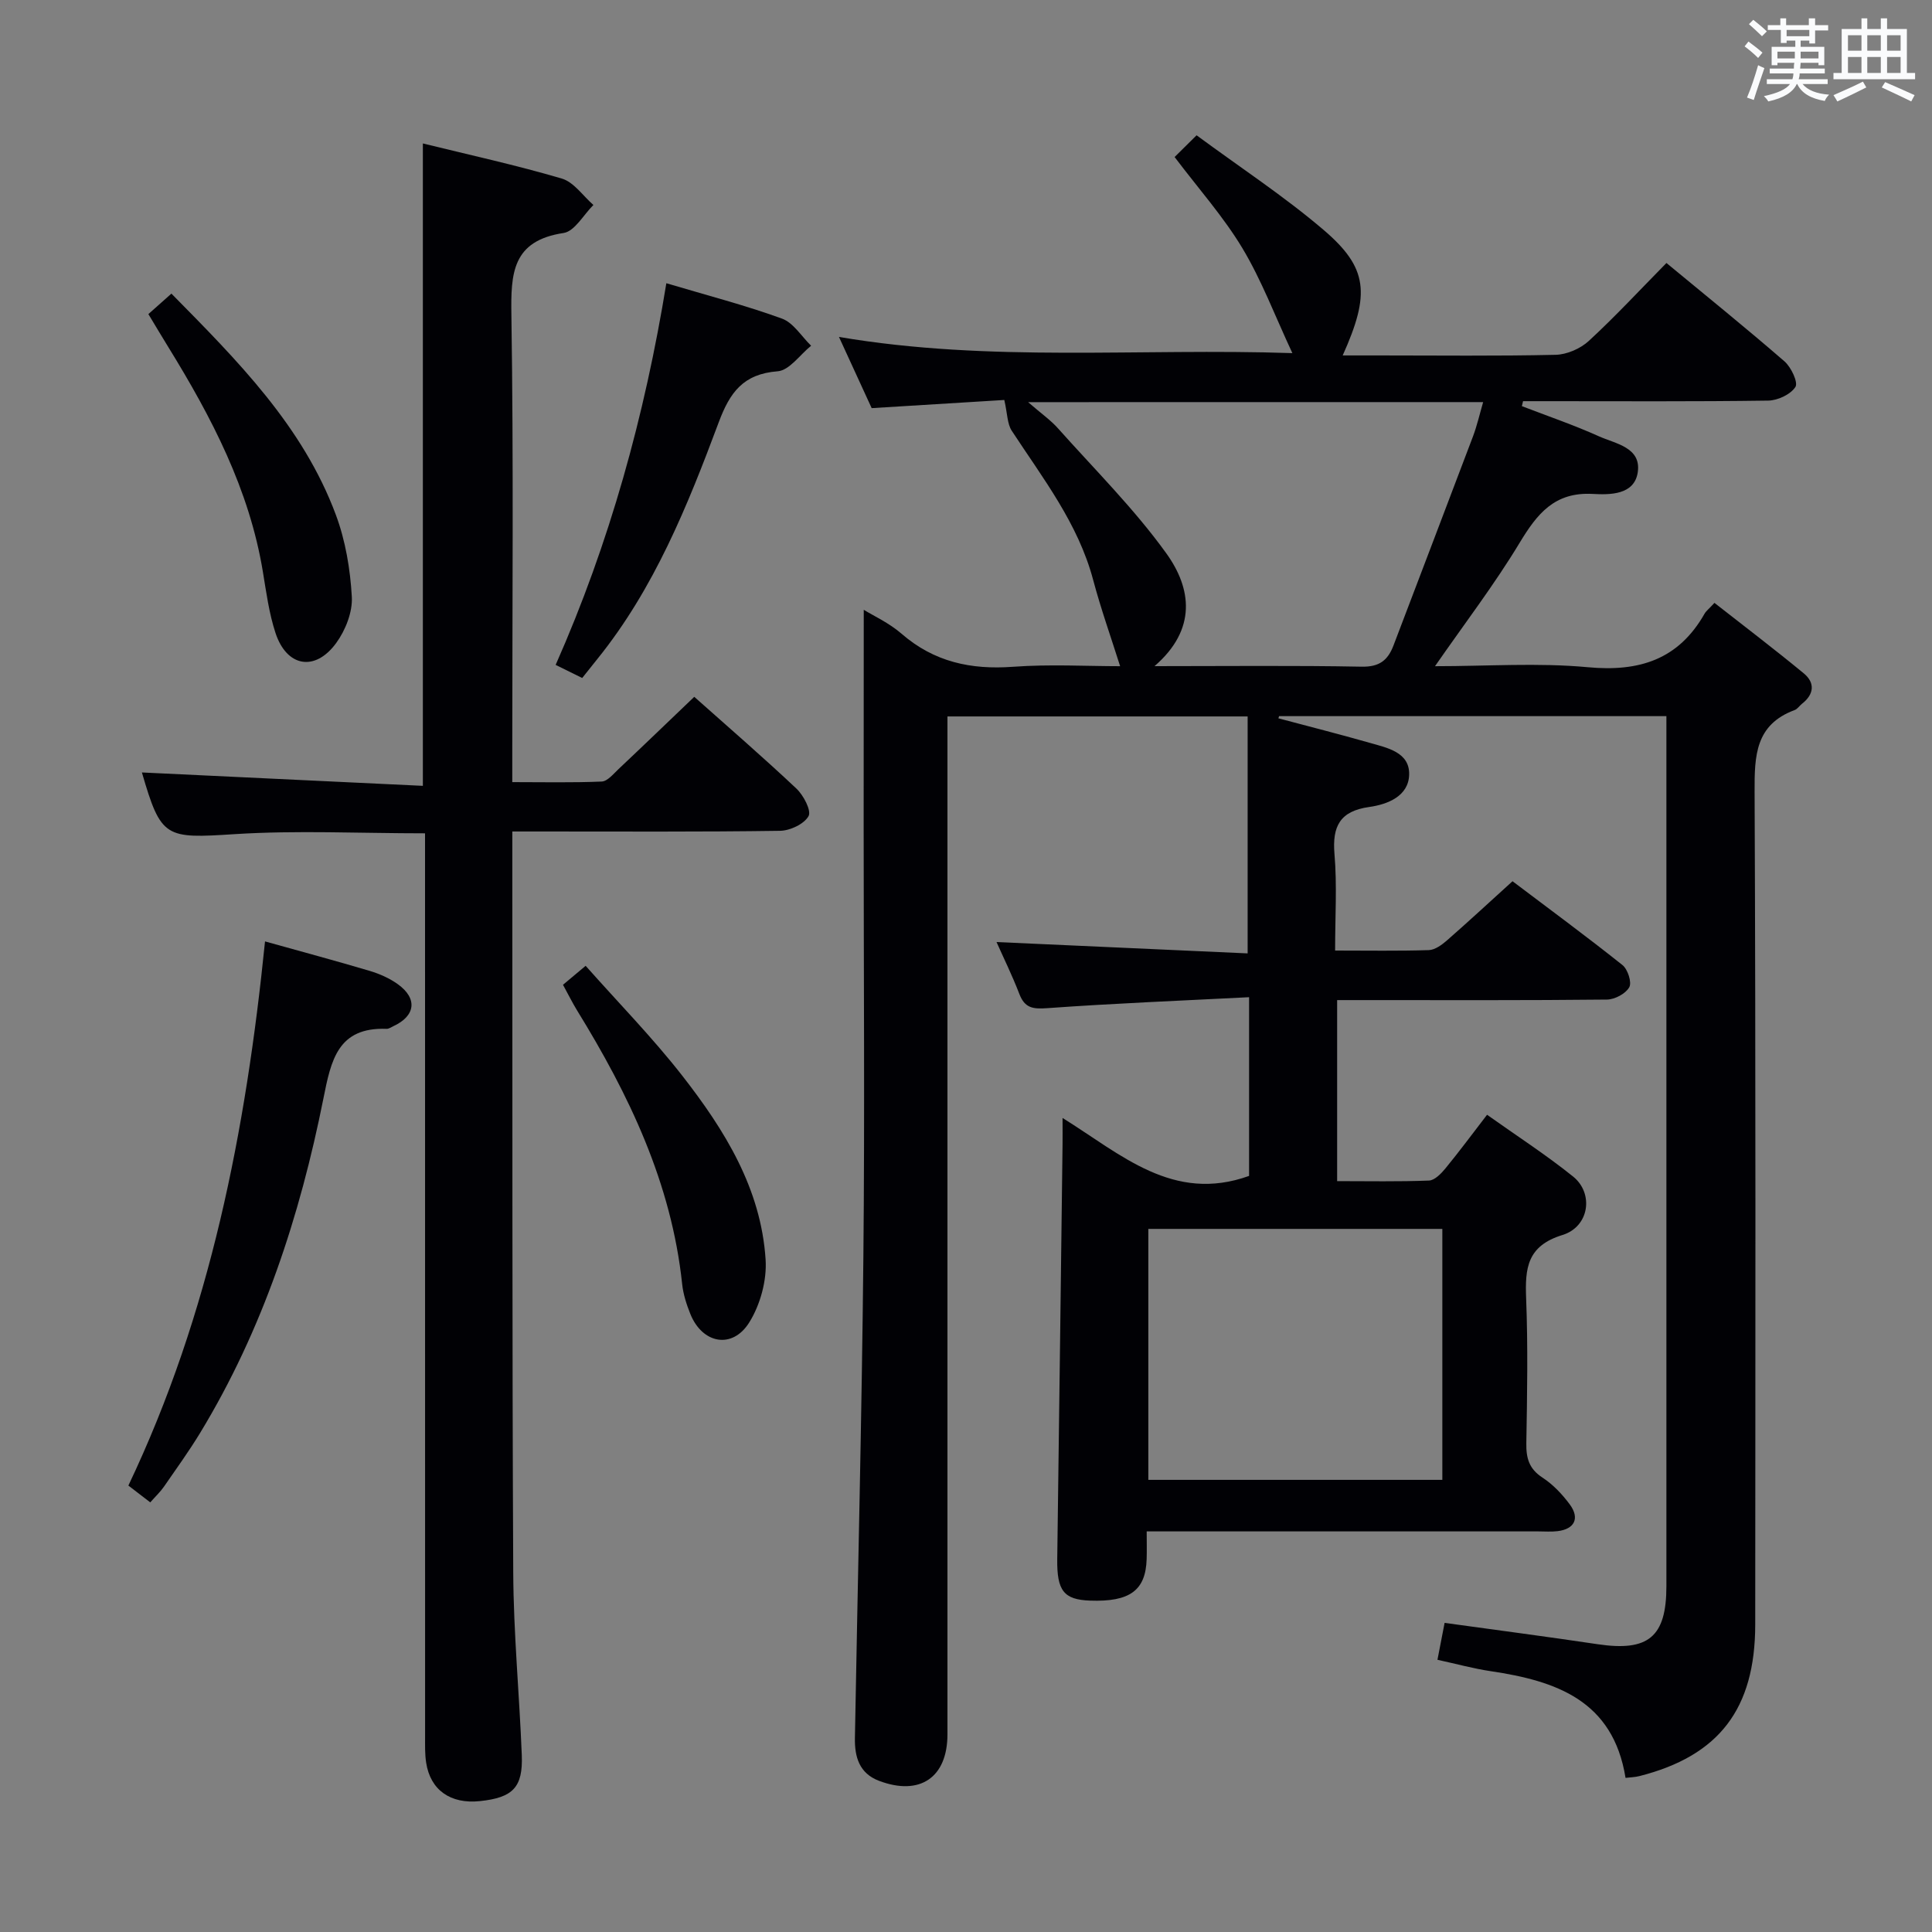 <svg enable-background="new 0 0 400 400" viewBox="0 0 400 400" xmlns="http://www.w3.org/2000/svg"><rect x="0" y="0" width="400" height="400" fill="#808080" stroke="none"/><g fill="#010105"><path d="m178.83 126.25c1.99 1.23 5.24 2.71 7.83 4.96 6.73 5.84 14.36 7.48 23.07 6.84 7.62-.56 15.31-.12 22.18-.12-1.87-5.92-3.97-11.82-5.58-17.85-3.11-11.71-10.41-21.04-16.86-30.9-.94-1.44-.89-3.54-1.54-6.37-7.96.49-17.35 1.07-27.46 1.69-1.95-4.25-4.14-9.01-6.77-14.74 31.32 5.32 62.14 2.28 93.87 3.35-3.64-7.8-6.38-15.11-10.33-21.7-3.9-6.5-9.03-12.26-14.05-18.9 1.16-1.15 2.54-2.52 4.55-4.5 9.04 6.67 18.09 12.6 26.27 19.57 9.24 7.88 9.71 13.25 3.98 26.01h7.58c12.17 0 24.33.15 36.49-.13 2.34-.05 5.14-1.27 6.88-2.87 5.49-5.06 10.58-10.56 16.08-16.14 8.43 6.97 16.56 13.53 24.44 20.37 1.38 1.2 2.87 4.37 2.26 5.3-1.01 1.55-3.65 2.79-5.63 2.82-15.33.22-30.66.12-45.99.12-1.59 0-3.18 0-4.77 0-.08.34-.16.68-.24 1.03 5.32 2.05 10.73 3.89 15.92 6.23 3.44 1.55 8.79 2.28 8.08 7.4-.67 4.81-5.84 4.73-9.36 4.54-7.88-.42-11.47 4.1-15.1 10.11-5.2 8.62-11.36 16.67-17.53 25.56 10.84 0 21.32-.75 31.64.21 10.63.99 18.76-1.56 24.17-11.08.32-.56.89-.98 2.05-2.24 6.16 4.83 12.43 9.59 18.5 14.6 2.37 1.96 2.13 4.34-.39 6.3-.52.41-.93 1.08-1.51 1.29-8.13 3.02-8.32 9.42-8.29 16.86.25 57.49.16 114.99.13 172.48-.01 17.47-7.51 27.19-23.97 31.37-.93.24-1.92.25-2.88.37-2.59-16.08-14.43-20.08-27.91-22.09-3.57-.53-7.08-1.5-11.03-2.36.51-2.62.97-4.99 1.48-7.64 10.78 1.49 21.26 2.86 31.71 4.42 10.47 1.56 14.21-1.51 14.21-12 0-58.16 0-116.32 0-174.48 0-1.8 0-3.6 0-5.67-27 0-53.59 0-80.19 0-.05.15-.1.3-.14.45 6.3 1.68 12.62 3.28 18.89 5.07 3.64 1.04 8.32 1.94 8.18 6.62-.13 4.41-4.42 6.13-8.29 6.67-6.01.85-7.66 3.96-7.17 9.75.55 6.41.13 12.91.13 19.97 6.85 0 13.12.11 19.39-.09 1.29-.04 2.72-1.09 3.78-2.02 4.38-3.83 8.65-7.79 13.56-12.24 7.57 5.72 15.29 11.4 22.77 17.36 1.09.87 1.97 3.59 1.4 4.59-.74 1.33-2.99 2.53-4.61 2.55-16.66.18-33.33.11-49.99.11-1.82 0-3.64 0-5.88 0v37.48c6.46 0 12.75.13 19.02-.12 1.17-.05 2.51-1.43 3.39-2.5 2.85-3.47 5.52-7.08 8.63-11.12 6.03 4.29 12.15 8.24 17.8 12.78 4.34 3.48 3.39 10.39-2.18 12.11-7.35 2.26-7.77 6.88-7.53 13.12.39 9.98.21 20 .04 29.99-.05 3.09.56 5.31 3.34 7.12 2.18 1.42 4.1 3.45 5.66 5.56 2.11 2.87.98 5.11-2.53 5.53-1.31.16-2.66.05-4 .05-25 0-50 0-74.99 0-1.8 0-3.6 0-6.08 0 0 2.2.05 3.98-.01 5.76-.21 6.47-3.49 8.86-11.7 8.57-5.47-.19-6.89-2.06-6.81-8.59.39-28.64.74-57.28 1.1-85.92.02-1.46 0-2.92 0-5.42 12.15 7.56 22.88 17.65 38.62 12 0-11.46 0-23.66 0-37-14.02.72-27.93 1.27-41.8 2.27-2.96.21-4.64-.01-5.76-2.93-1.48-3.85-3.31-7.56-4.73-10.76 17.3.78 34.65 1.56 51.99 2.35 0-16.94 0-32.83 0-49.06-20.93 0-41.18 0-62.15 0v6.27 204.48c0 8.94-5.71 12.82-14.17 9.62-4.1-1.55-5.06-4.97-4.99-8.86.59-33.12 1.42-66.24 1.75-99.36.3-29.83.06-59.66.06-89.49.02-14.94.02-29.9.02-44.74zm34.03-42.99c2.74 2.38 4.67 3.72 6.19 5.43 7.6 8.52 15.78 16.65 22.42 25.87 5.22 7.24 6.39 15.72-2.44 23.36 15.03 0 28.95-.16 42.87.11 3.67.07 5.43-1.3 6.61-4.4 5.47-14.42 11-28.82 16.45-43.26.84-2.23 1.37-4.58 2.11-7.12-31.4.01-62.14.01-94.21.01zm24.89 171.17v51.96h60.87c0-17.52 0-34.62 0-51.96-20.38 0-40.45 0-60.87 0z"/><path d="m88 172.53c-13.52 0-26.51-.65-39.41.17-14.37.92-15.24.89-19.21-12.77 19.23.92 38.66 1.84 58.17 2.77 0-44.93 0-88.65 0-133 9.63 2.37 19.3 4.48 28.77 7.27 2.5.74 4.38 3.59 6.54 5.47-2.05 2.02-3.88 5.46-6.19 5.8-10.64 1.61-10.93 8.35-10.79 17.04.46 30.16.18 60.33.18 90.49v6.16c6.34 0 12.43.14 18.51-.12 1.2-.05 2.41-1.56 3.47-2.56 5.2-4.9 10.34-9.86 15.7-14.98 6.87 6.12 14.15 12.41 21.15 19 1.47 1.38 3.14 4.58 2.51 5.7-.92 1.64-3.82 3.01-5.9 3.04-16.5.24-33 .14-49.49.14-1.79 0-3.58 0-5.94 0v5.87c.04 49.16-.05 98.33.19 147.49.06 12.62 1.27 25.24 1.77 37.86.26 6.69-1.84 8.81-8.66 9.53-6.08.65-10.27-2.28-11.14-7.96-.28-1.79-.22-3.65-.22-5.48-.01-60.29-.01-120.62-.01-180.95 0-1.95 0-3.9 0-5.98z"/><path d="m54.87 194.91c7.66 2.14 14.71 4.03 21.7 6.11 2.03.61 4.09 1.52 5.8 2.75 4.13 2.97 3.66 6.58-.95 8.7-.45.21-.92.55-1.37.54-10.13-.38-11.51 6.51-13.09 14.42-4.87 24.37-12.52 47.82-25.52 69.23-2.33 3.83-4.96 7.47-7.51 11.16-.74 1.06-1.71 1.97-2.82 3.23-1.55-1.19-2.94-2.26-4.53-3.48 16.95-35.63 24.32-73.41 28.29-112.66z"/><path d="m120.54 140.37c-1.88-.92-3.49-1.72-5.5-2.71 11.18-25.25 18.45-51.6 22.92-79.02 8.45 2.52 16.32 4.55 23.93 7.32 2.38.86 4.05 3.69 6.04 5.62-2.3 1.85-4.49 5.1-6.92 5.29-7.12.55-9.89 4.34-12.22 10.6-6.44 17.25-13.34 34.37-25.09 48.94-1.03 1.27-2.04 2.56-3.16 3.96z"/><path d="m116.56 203.89c1.44-1.21 2.57-2.15 4.69-3.93 6.76 7.63 13.84 14.85 20.02 22.77 8.76 11.23 16.3 23.36 17.24 38.05.28 4.29-1.09 9.32-3.37 12.99-3.49 5.63-9.72 4.46-12.21-1.72-.8-1.99-1.48-4.11-1.7-6.22-2.21-20.86-10.99-39.17-21.8-56.71-.95-1.56-1.75-3.19-2.87-5.23z"/><path d="m30.72 65.03c1.71-1.52 3.17-2.82 4.77-4.24 13.62 13.82 27.2 27.39 34.05 45.81 1.99 5.35 2.98 11.25 3.3 16.96.18 3.15-1.31 6.93-3.23 9.56-4.38 6.02-10.27 4.97-12.58-2.1-1.33-4.06-1.9-8.38-2.6-12.62-2.81-17.06-10.62-31.99-19.54-46.47-1.31-2.12-2.58-4.26-4.17-6.9z"/></g><path d="m361.2 9.6.8-1c.9.7 1.9 1.4 2.9 2.3l-.9 1.1c-1-1-2-1.8-2.8-2.4zm.5 10.6c.9-2.1 1.6-4.3 2.3-6.7.4.2.8.4 1.3.6-.7 2.1-1.5 4.3-2.2 6.6zm.4-15.2.9-.9c1 .8 2 1.6 2.8 2.4l-1 1c-.9-.9-1.8-1.7-2.7-2.5zm12.5-1.2h1.2v1.4h2.7v1.1h-2.7v2.7h-1.2v-.6h-1.8v1.3h4.9v3.8h-1.2v-.5h-3.7c0 .4-.1.9-.1 1.2h5.1v1h-5.2c0 .5-.1.9-.2 1.2h6v1h-5.2c1.1 1.3 2.9 2 5.5 2.2-.4.4-.7.8-.9 1.3-2.9-.5-4.8-1.6-5.7-3.5h-.1c-.8 1.7-2.7 2.9-5.9 3.6-.2-.4-.6-.8-.9-1.1 2.8-.6 4.6-1.4 5.4-2.5h-4.8v-1h5.3c.1-.3.2-.7.2-1.2h-4.9v-1h5c0-.4 0-.8.1-1.2h-3.5v.5h-1.2v-3.8h4.9v-1.3h-1.8v.5h-1.2v-2.7h-2.7v-1h2.6v-1.4h1.2v1.4h4.7v-1.4zm-6.6 8.3h3.6c0-.4 0-.9 0-1.4h-3.6zm1.9-4.6h4.7v-1.3h-4.7zm6.6 3.2h-3.7v1.4h3.7z" fill="#fafbfc"/><path d="m385.3 3.8h1.3v2.2h2.8v-2.2h1.3v2.2h4.1v9.1h1.7v1.3h-16.9v-1.3h1.7v-9.1h4.1v-2.2zm.4 13.1.7 1.2c-1.8.9-3.8 1.9-6 2.9-.2-.4-.5-.8-.8-1.3 2.3-1 4.3-1.9 6.1-2.8zm-3.1-6.4h2.8v-3.2h-2.8zm0 4.6h2.8v-3.3h-2.8zm4-4.6h2.8v-3.2h-2.8zm0 4.6h2.8v-3.3h-2.8zm3.7 1.9c2.1.9 4.1 1.8 6.1 2.7l-.7 1.3c-2.2-1.1-4.2-2-6.1-2.9zm3.2-9.7h-2.8v3.2h2.8zm-2.8 7.8h2.8v-3.3h-2.8z" fill="#fafbfc"/></svg>